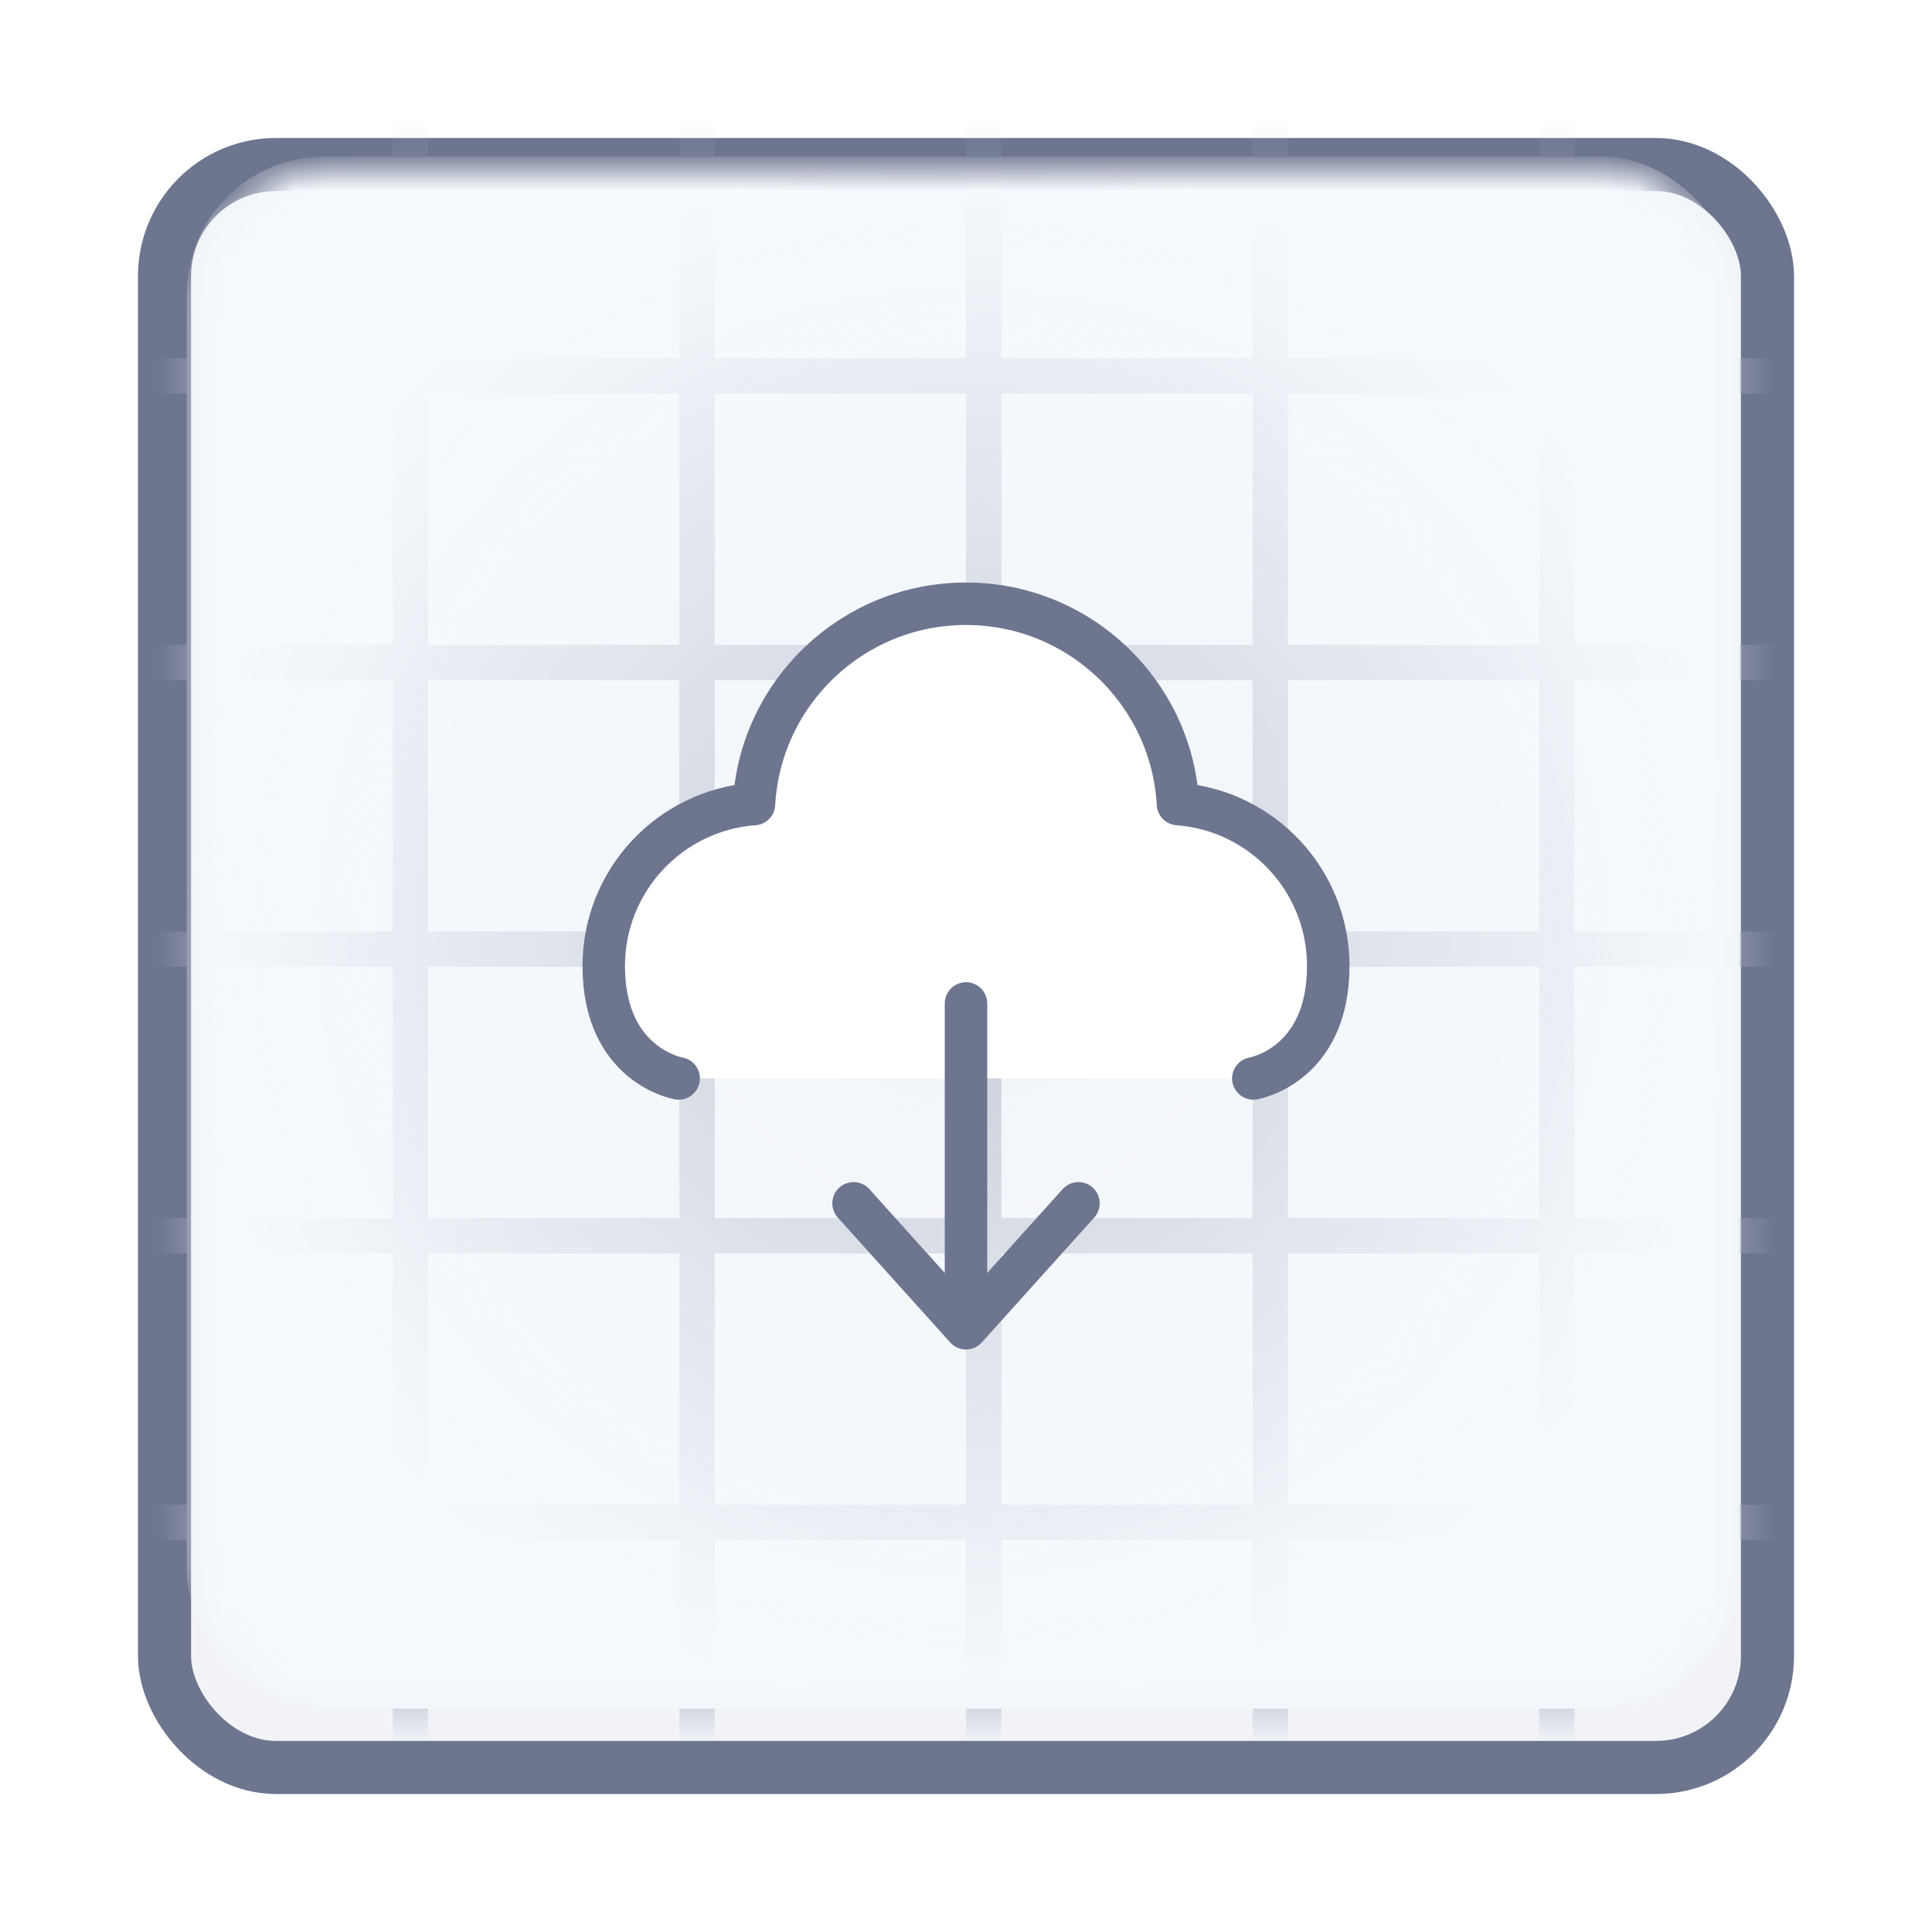 <svg width="56" height="56" viewBox="0 0 56 56" fill="none" xmlns="http://www.w3.org/2000/svg">
<g filter="url(#filter0_d_4940_34371)">
<rect x="4" y="3" width="48" height="48" rx="4" fill="#F1F3F7"/>
<rect x="4.769" y="3.769" width="46.462" height="46.462" rx="3.231" stroke="#6D758F" stroke-width="1.538"/>
</g>
<mask id="mask0_4940_34371" style="mask-type:alpha" maskUnits="userSpaceOnUse" x="5" y="4" width="46" height="46">
<rect x="5.681" y="4.85" width="44.613" height="44.602" rx="4" fill="#E3EFFF"/>
</mask>
<g mask="url(#mask0_4940_34371)">
<line x1="36.821" y1="3" x2="36.821" y2="53.048" stroke="#B4B9C9" stroke-width="1.026"/>
<line x1="45.128" y1="3" x2="45.128" y2="53.048" stroke="#B4B9C9" stroke-width="1.026"/>
<line x1="28.513" y1="3" x2="28.513" y2="53.048" stroke="#B4B9C9" stroke-width="1.026"/>
<line x1="11.897" y1="3" x2="11.897" y2="53.048" stroke="#B4B9C9" stroke-width="1.026"/>
<line x1="20.205" y1="3" x2="20.205" y2="53.048" stroke="#B4B9C9" stroke-width="1.026"/>
<line x1="2.976" y1="19.204" x2="53.024" y2="19.204" stroke="#B4B9C9" stroke-width="1.026"/>
<line x1="2.976" y1="10.896" x2="53.024" y2="10.896" stroke="#B4B9C9" stroke-width="1.026"/>
<line x1="2.976" y1="27.511" x2="53.024" y2="27.511" stroke="#B4B9C9" stroke-width="1.026"/>
<line x1="2.976" y1="44.127" x2="53.024" y2="44.127" stroke="#B4B9C9" stroke-width="1.026"/>
<line x1="2.976" y1="35.819" x2="53.024" y2="35.819" stroke="#B4B9C9" stroke-width="1.026"/>
<rect x="5.412" y="4.535" width="45.002" height="44.992" rx="4" fill="url(#paint0_radial_4940_34371)"/>
</g>
<g filter="url(#filter1_d_4940_34371)">
<path d="M19.672 30.259C19.672 30.259 17.5 29.897 17.5 27C17.5 24.519 19.42 22.486 21.855 22.306C22.035 19.069 24.718 16.5 28 16.5C31.282 16.5 33.964 19.069 34.145 22.306C36.581 22.486 38.5 24.519 38.5 27C38.5 29.897 36.328 30.259 36.328 30.259" fill="white"/>
<path d="M19.672 30.259C19.672 30.259 17.5 29.897 17.5 27C17.5 24.519 19.42 22.486 21.855 22.306C22.035 19.069 24.718 16.5 28 16.5C31.282 16.5 33.964 19.069 34.145 22.306C36.581 22.486 38.5 24.519 38.5 27C38.5 29.897 36.328 30.259 36.328 30.259" stroke="#6D758F" stroke-width="1.231" stroke-linecap="round" stroke-linejoin="round"/>
<path d="M31.259 33.879L28 37.5L24.741 33.879" stroke="#6D758F" stroke-width="1.231" stroke-linecap="round" stroke-linejoin="round"/>
<path d="M28 36.052V28.086" stroke="#6D758F" stroke-width="1.231" stroke-linecap="round" stroke-linejoin="round"/>
</g>
<defs>
<filter id="filter0_d_4940_34371" x="0" y="9.15527e-05" width="56" height="56" filterUnits="userSpaceOnUse" color-interpolation-filters="sRGB">
<feFlood flood-opacity="0" result="BackgroundImageFix"/>
<feColorMatrix in="SourceAlpha" type="matrix" values="0 0 0 0 0 0 0 0 0 0 0 0 0 0 0 0 0 0 127 0" result="hardAlpha"/>
<feOffset dy="1"/>
<feGaussianBlur stdDeviation="2"/>
<feComposite in2="hardAlpha" operator="out"/>
<feColorMatrix type="matrix" values="0 0 0 0 0.306 0 0 0 0 0.624 0 0 0 0 1 0 0 0 0.2 0"/>
<feBlend mode="normal" in2="BackgroundImageFix" result="effect1_dropShadow_4940_34371"/>
<feBlend mode="normal" in="SourceGraphic" in2="effect1_dropShadow_4940_34371" result="shape"/>
</filter>
<filter id="filter1_d_4940_34371" x="12.885" y="12.885" width="30.231" height="30.231" filterUnits="userSpaceOnUse" color-interpolation-filters="sRGB">
<feFlood flood-opacity="0" result="BackgroundImageFix"/>
<feColorMatrix in="SourceAlpha" type="matrix" values="0 0 0 0 0 0 0 0 0 0 0 0 0 0 0 0 0 0 127 0" result="hardAlpha"/>
<feOffset dy="1"/>
<feGaussianBlur stdDeviation="2"/>
<feComposite in2="hardAlpha" operator="out"/>
<feColorMatrix type="matrix" values="0 0 0 0 0.097 0 0 0 0 0.128 0 0 0 0 0.237 0 0 0 0.08 0"/>
<feBlend mode="normal" in2="BackgroundImageFix" result="effect1_dropShadow_4940_34371"/>
<feBlend mode="normal" in="SourceGraphic" in2="effect1_dropShadow_4940_34371" result="shape"/>
</filter>
<radialGradient id="paint0_radial_4940_34371" cx="0" cy="0" r="1" gradientUnits="userSpaceOnUse" gradientTransform="translate(27.913 27.03) rotate(90) scale(22.496 22.501)">
<stop stop-color="#F6FAFD" stop-opacity="0.28"/>
<stop offset="1" stop-color="#F6FAFD"/>
</radialGradient>
</defs>
</svg>
